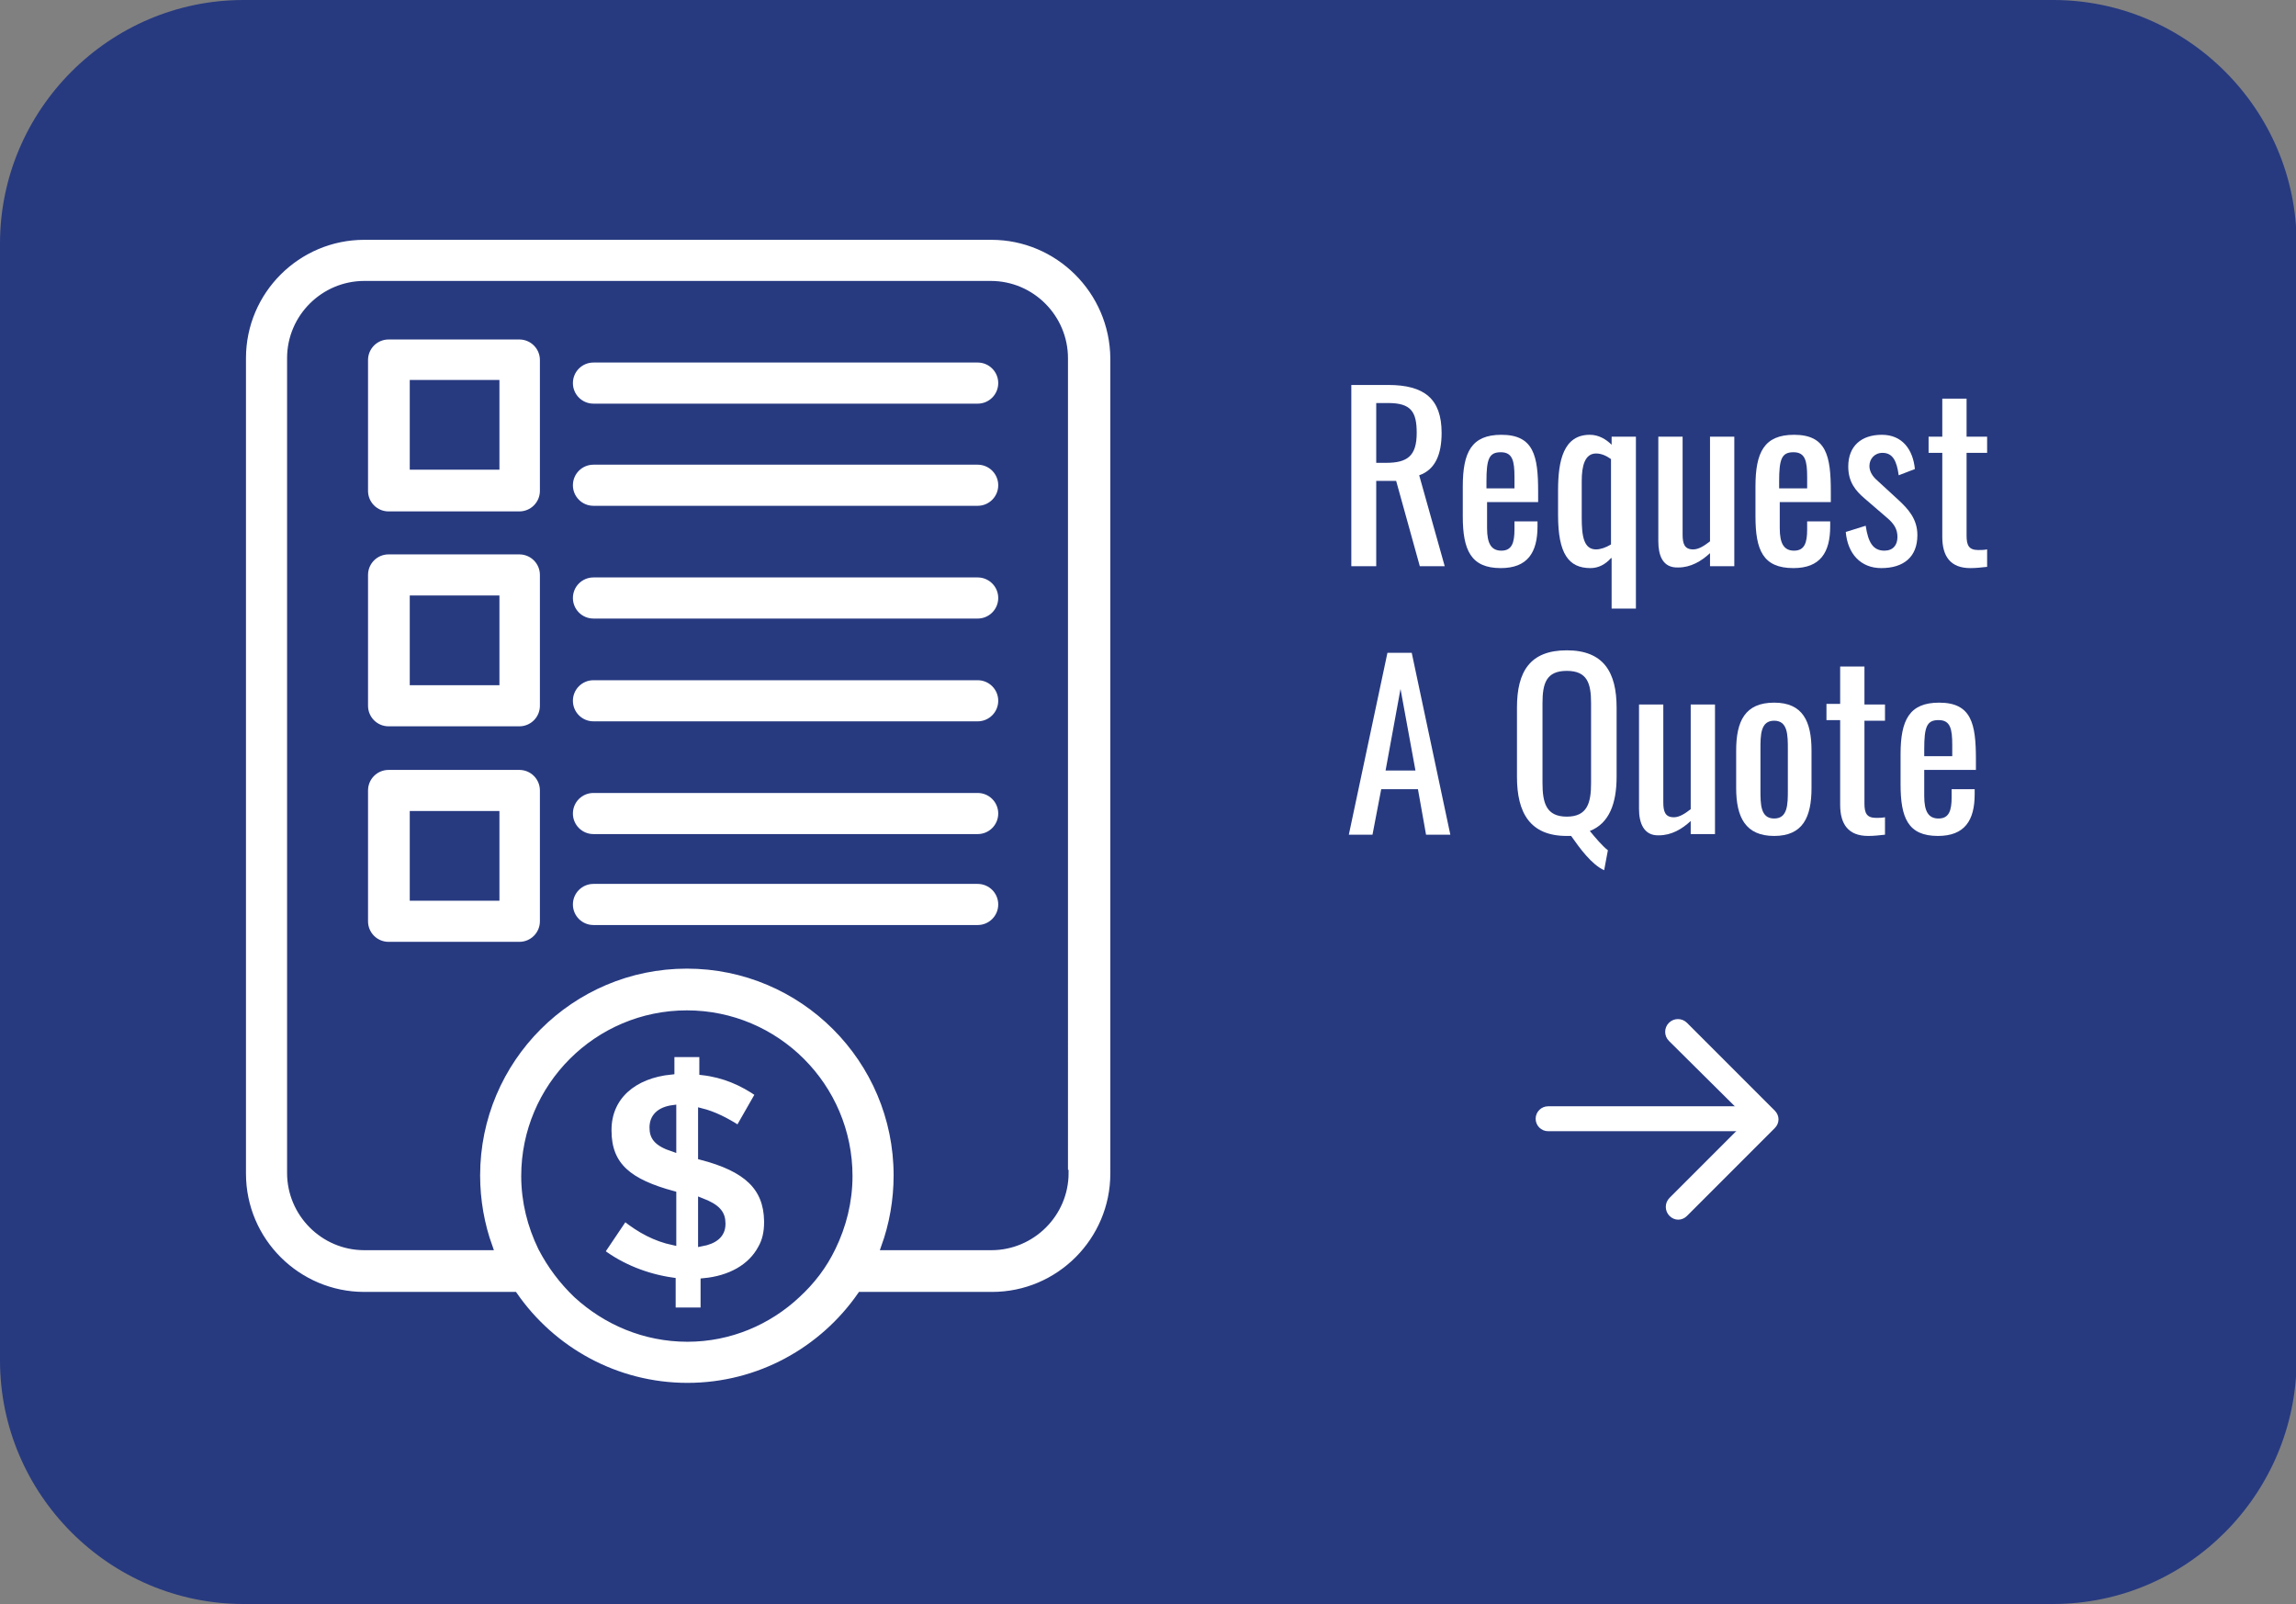 <?xml version="1.0" encoding="utf-8"?>
<!-- Generator: Adobe Illustrator 27.0.1, SVG Export Plug-In . SVG Version: 6.00 Build 0)  -->
<svg version="1.1" id="Layer_1" xmlns="http://www.w3.org/2000/svg" xmlns:xlink="http://www.w3.org/1999/xlink" x="0px" y="0px"
	 viewBox="0 0 368.7 257.5" style="enable-background:new 0 0 368.7 257.5;" xml:space="preserve">
<rect x="0" y="0" width="368.7" height="257.5" fill="#808080" stroke="none"/>
<style type="text/css">
	.st0{fill:#273A80;}
	.st1{fill:#FFFFFF;stroke:#273A80;stroke-miterlimit:10;}
	.st2{fill:#FFFFFF;}
</style>
<path class="st0" d="M329.7,257.5H39.1C17.6,257.5,0,239.9,0,218.4V39.1C0,17.6,17.6,0,39.1,0h290.6c21.5,0,39.1,17.6,39.1,39.1
	v179.3C368.7,239.9,351.2,257.5,329.7,257.5z"/>
<g>
	<g>
		<g>
			<path class="st1" d="M159.2,38H58.5C47.8,38,39,46.7,39,57.5v130.9c0,10.8,8.8,19.5,19.5,19.5h24.1c6.1,8.8,16.3,14.6,27.8,14.6
				c11.5,0,21.7-5.8,27.8-14.6h21.1c10.8,0,19.5-8.8,19.5-19.5V57.5C178.7,46.7,169.9,38,159.2,38z M110.4,214.9
				c-6.9,0-13.1-2.7-17.8-7c-2.3-2.2-4.2-4.7-5.7-7.6c-1.7-3.5-2.7-7.4-2.7-11.5c0-14.4,11.7-26.1,26.1-26.1
				c14.4,0,26.1,11.7,26.1,26.1c0,4.1-1,8-2.7,11.5c-1.4,2.9-3.3,5.4-5.7,7.6C123.4,212.2,117.2,214.9,110.4,214.9z M171.1,188.3
				c0,6.6-5.4,11.9-11.9,11.9H142c1.3-3.6,2-7.5,2-11.5c0-18.6-15.1-33.7-33.7-33.7c-18.6,0-33.7,15.1-33.7,33.7c0,4,0.7,7.9,2,11.5
				H58.5c-6.6,0-11.9-5.4-11.9-11.9V57.5c0-6.6,5.4-11.9,11.9-11.9h100.6c6.6,0,11.9,5.4,11.9,11.9V188.3z"/>
			<path class="st1" d="M157,74.1H95.3c-2.1,0-3.8,1.7-3.8,3.8c0,2.1,1.7,3.8,3.8,3.8H157c2.1,0,3.8-1.7,3.8-3.8
				C160.8,75.8,159.1,74.1,157,74.1z"/>
			<path class="st1" d="M157,57.7H95.3c-2.1,0-3.8,1.7-3.8,3.8s1.7,3.8,3.8,3.8H157c2.1,0,3.8-1.7,3.8-3.8S159.1,57.7,157,57.7z"/>
			<path class="st1" d="M83.4,54h-21c-2.1,0-3.8,1.7-3.8,3.8v21c0,2.1,1.7,3.8,3.8,3.8h21c2.1,0,3.8-1.7,3.8-3.8v-21
				C87.2,55.7,85.5,54,83.4,54z M79.7,74.9H66.3V61.5h13.4V74.9z"/>
			<path class="st1" d="M157,108.7H95.3c-2.1,0-3.8,1.7-3.8,3.8c0,2.1,1.7,3.8,3.8,3.8H157c2.1,0,3.8-1.7,3.8-3.8
				C160.8,110.4,159.1,108.7,157,108.7z"/>
			<path class="st1" d="M157,92.2H95.3c-2.1,0-3.8,1.7-3.8,3.8c0,2.1,1.7,3.8,3.8,3.8H157c2.1,0,3.8-1.7,3.8-3.8
				C160.8,93.9,159.1,92.2,157,92.2z"/>
			<path class="st1" d="M83.4,88.5h-21c-2.1,0-3.8,1.7-3.8,3.8v21c0,2.1,1.7,3.8,3.8,3.8h21c2.1,0,3.8-1.7,3.8-3.8v-21
				C87.2,90.2,85.5,88.5,83.4,88.5z M79.7,109.5H66.3V96.1h13.4V109.5z"/>
			<path class="st1" d="M157,141.4H95.3c-2.1,0-3.8,1.7-3.8,3.8s1.7,3.8,3.8,3.8H157c2.1,0,3.8-1.7,3.8-3.8S159.1,141.4,157,141.4z"
				/>
			<path class="st1" d="M157,126.8H95.3c-2.1,0-3.8,1.7-3.8,3.8c0,2.1,1.7,3.8,3.8,3.8H157c2.1,0,3.8-1.7,3.8-3.8
				C160.8,128.5,159.1,126.8,157,126.8z"/>
			<path class="st1" d="M83.4,123.1h-21c-2.1,0-3.8,1.7-3.8,3.8v21c0,2.1,1.7,3.8,3.8,3.8h21c2.1,0,3.8-1.7,3.8-3.8v-21
				C87.2,124.8,85.5,123.1,83.4,123.1z M79.7,144.1H66.3v-13.4h13.4V144.1z"/>
			<path class="st1" d="M112.6,185.7v-7.3c2,0.5,4,1.5,6,2.8l3.2-5.6c-2.6-1.8-5.5-3.1-9-3.5v-2.9h-5v2.8
				c-6.1,0.6-10.1,4.1-10.1,9.4v0.1c0,5.7,3.4,8.3,10.4,10.2v7.7c-2.8-0.6-5.3-1.9-7.8-3.9l-3.3,4.9l-0.4,0.6
				c3.2,2.4,7.2,4,11.4,4.6v2.4v2.4h5v-2.4v-2.3c4.3-0.4,7.6-2.3,9.2-5.3c0.7-1.2,1-2.6,1-4.2V196
				C123.1,190.6,119.9,187.6,112.6,185.7z M112.6,192.8c2.6,1,3.4,2,3.4,3.6v0.1c0,1.7-1.2,2.7-3.4,3.1V192.8z M104.8,181L104.8,181
				c0-1.6,1-2.8,3.3-3.1v6.5C105.4,183.5,104.8,182.5,104.8,181z"/>
		</g>
	</g>
</g>
<g>
	<path class="st2" d="M269.5,195.8c-0.5,0-1-0.2-1.4-0.6c-0.8-0.8-0.8-2.1,0-2.9l12.6-12.6L268,167.1c-0.8-0.8-0.8-2.1,0-2.9
		c0.8-0.8,2.1-0.8,2.9,0l14.1,14.1c0.4,0.4,0.6,0.9,0.6,1.4c0,0.5-0.2,1-0.6,1.4l-14.1,14.1C270.5,195.6,270,195.8,269.5,195.8z"/>
	<path class="st2" d="M283.4,181.6h-34.8c-1.1,0-2-0.9-2-2c0-1.1,0.9-2,2-2h34.8c1.1,0,2,0.9,2,2
		C285.4,180.7,284.5,181.6,283.4,181.6z"/>
</g>
<g>
	<path class="st2" d="M217,61.8h5.9c5.8,0,8.6,2.2,8.6,7.7c0,3.4-1,5.9-3.6,6.8l4.1,14.6H228l-3.8-13.7H221v13.7H217V61.8z
		 M222.6,74.3c3.4,0,4.9-1.1,4.9-4.8c0-3.4-0.9-4.8-4.6-4.8H221v9.6H222.6z"/>
	<path class="st2" d="M234.9,82.9v-4.8c0-5.5,1.4-8.3,6.2-8.3c5.2,0,5.9,3.4,5.9,9.1v1.7h-8.2v4.2c0,2.5,0.7,3.6,2.3,3.6
		c1.7,0,2.1-1.3,2.1-3.4v-1.3h3.7v0.8c0,4.2-1.6,6.7-5.9,6.7C236.2,91.2,234.9,88.3,234.9,82.9z M243.2,78.5v-1.9c0-2.6-0.3-4-2.2-4
		c-1.9,0-2.3,1.1-2.3,4.7v1.1H243.2z"/>
	<path class="st2" d="M258.7,89.6c-0.9,1-2,1.6-3.3,1.6c-3.5,0-5.2-2.3-5.2-8.5v-4c0-4.8,0.9-8.9,5.1-8.9c1.4,0,2.6,0.7,3.5,1.6
		v-1.3h3.9v27.6h-3.9V89.6z M258.7,87.4V73.7c-0.7-0.5-1.5-0.9-2.4-0.9c-1.8,0-2.3,2-2.3,4.4v5.9c0,2.9,0.3,5.1,2.3,5.1
		C257,88.2,257.9,87.9,258.7,87.4z"/>
	<path class="st2" d="M266.3,86.9V70.1h3.9v15.7c0,1.5,0.3,2.4,1.7,2.4c0.9,0,1.8-0.6,2.7-1.3V70.1h3.9v20.8h-3.9v-2.1
		c-1.4,1.3-3.1,2.3-5.1,2.3C266.9,91.2,266.3,89,266.3,86.9z"/>
	<path class="st2" d="M281.9,82.9v-4.8c0-5.5,1.4-8.3,6.2-8.3c5.2,0,5.9,3.4,5.9,9.1v1.7h-8.2v4.2c0,2.5,0.7,3.6,2.3,3.6
		c1.7,0,2.1-1.3,2.1-3.4v-1.3h3.7v0.8c0,4.2-1.6,6.7-5.9,6.7C283.1,91.2,281.9,88.3,281.9,82.9z M290.2,78.5v-1.9c0-2.6-0.3-4-2.2-4
		c-1.9,0-2.3,1.1-2.3,4.7v1.1H290.2z"/>
	<path class="st2" d="M296.4,85.4l3.2-1c0.4,2.7,1.2,4,3,4c1.4,0,2.1-0.9,2.1-2.2c0-1.2-0.5-2.1-1.7-3.1l-3.6-3.1
		c-1.4-1.2-2.6-2.6-2.6-5.1c0-3.3,2.1-5.1,5.4-5.1c3.3,0,5,2.4,5.3,5.5l-2.6,1c-0.3-2.2-0.9-3.6-2.6-3.6c-1.3,0-2.1,1-2.1,2.1
		c0,0.7,0.3,1.4,1,2.1l3.7,3.4c1.5,1.4,3,3,3,5.6c0,3.6-2.3,5.3-5.8,5.3C298.8,91.2,296.7,88.9,296.4,85.4z"/>
	<path class="st2" d="M311.9,86.2V72.7h-2.2v-2.6h2.2V64h3.9v6.1h3.3v2.6h-3.3V86c0,1.6,0.4,2.3,1.9,2.3c0.4,0,0.9,0,1.4-0.1V91
		c-1,0.1-1.7,0.2-2.7,0.2C313.2,91.2,311.9,89.3,311.9,86.2z"/>
	<path class="st2" d="M222.8,104.8h3.9l6.2,29.2h-3.9l-1.3-7.3h-5.9l-1.4,7.3h-3.8L222.8,104.8z M227.3,123.7l-2.4-13.1l-2.4,13.1
		H227.3z"/>
	<path class="st2" d="M252.3,134.2c-0.2,0-0.4,0-0.7,0c-5.9,0-8-3.7-8-9.5v-11.1c0-5.8,2.1-9.2,8-9.2c5.9,0,8,3.5,8,9.2v11.1
		c0,4.3-1.2,7.5-4.3,8.7c0.9,1.1,2,2.4,2.9,3.1l-0.6,3.2C255.6,138.8,253.7,136.2,252.3,134.2z M255.5,125.7v-12.8
		c0-3.2-0.6-5.2-3.9-5.2s-3.9,2-3.9,5.2v12.8c0,3.2,0.6,5.4,3.9,5.4S255.5,128.9,255.5,125.7z"/>
	<path class="st2" d="M263.2,129.9v-16.8h3.9v15.7c0,1.5,0.3,2.4,1.7,2.4c0.9,0,1.8-0.6,2.7-1.3v-16.8h3.9v20.8h-3.9v-2.1
		c-1.4,1.3-3.1,2.3-5.1,2.3C263.9,134.2,263.2,132,263.2,129.9z"/>
	<path class="st2" d="M278.8,126.5v-6c0-4.7,1.4-7.7,6.1-7.7c4.6,0,6,3,6,7.7v6c0,4.7-1.4,7.7-6,7.7
		C280.3,134.2,278.8,131.2,278.8,126.5z M287.1,126.8v-6.5c0-2.3,0-4.6-2.2-4.6c-2.2,0-2.2,2.3-2.2,4.6v6.5c0,2.3,0,4.6,2.2,4.6
		C287.1,131.4,287.1,129.1,287.1,126.8z"/>
	<path class="st2" d="M295.5,129.2v-13.6h-2.2v-2.6h2.2V107h3.9v6.1h3.3v2.6h-3.3V129c0,1.6,0.4,2.3,1.9,2.3c0.4,0,0.9,0,1.4-0.1
		v2.8c-1,0.1-1.7,0.2-2.7,0.2C296.8,134.2,295.5,132.3,295.5,129.2z"/>
	<path class="st2" d="M305.2,125.9v-4.8c0-5.5,1.4-8.3,6.2-8.3c5.2,0,5.9,3.4,5.9,9.1v1.7H309v4.2c0,2.5,0.7,3.6,2.3,3.6
		c1.7,0,2.1-1.3,2.1-3.4v-1.3h3.7v0.8c0,4.2-1.6,6.7-5.9,6.7C306.4,134.2,305.2,131.3,305.2,125.9z M313.5,121.5v-1.9
		c0-2.6-0.3-4-2.2-4c-1.9,0-2.3,1.1-2.3,4.7v1.1H313.5z"/>
</g>
</svg>
